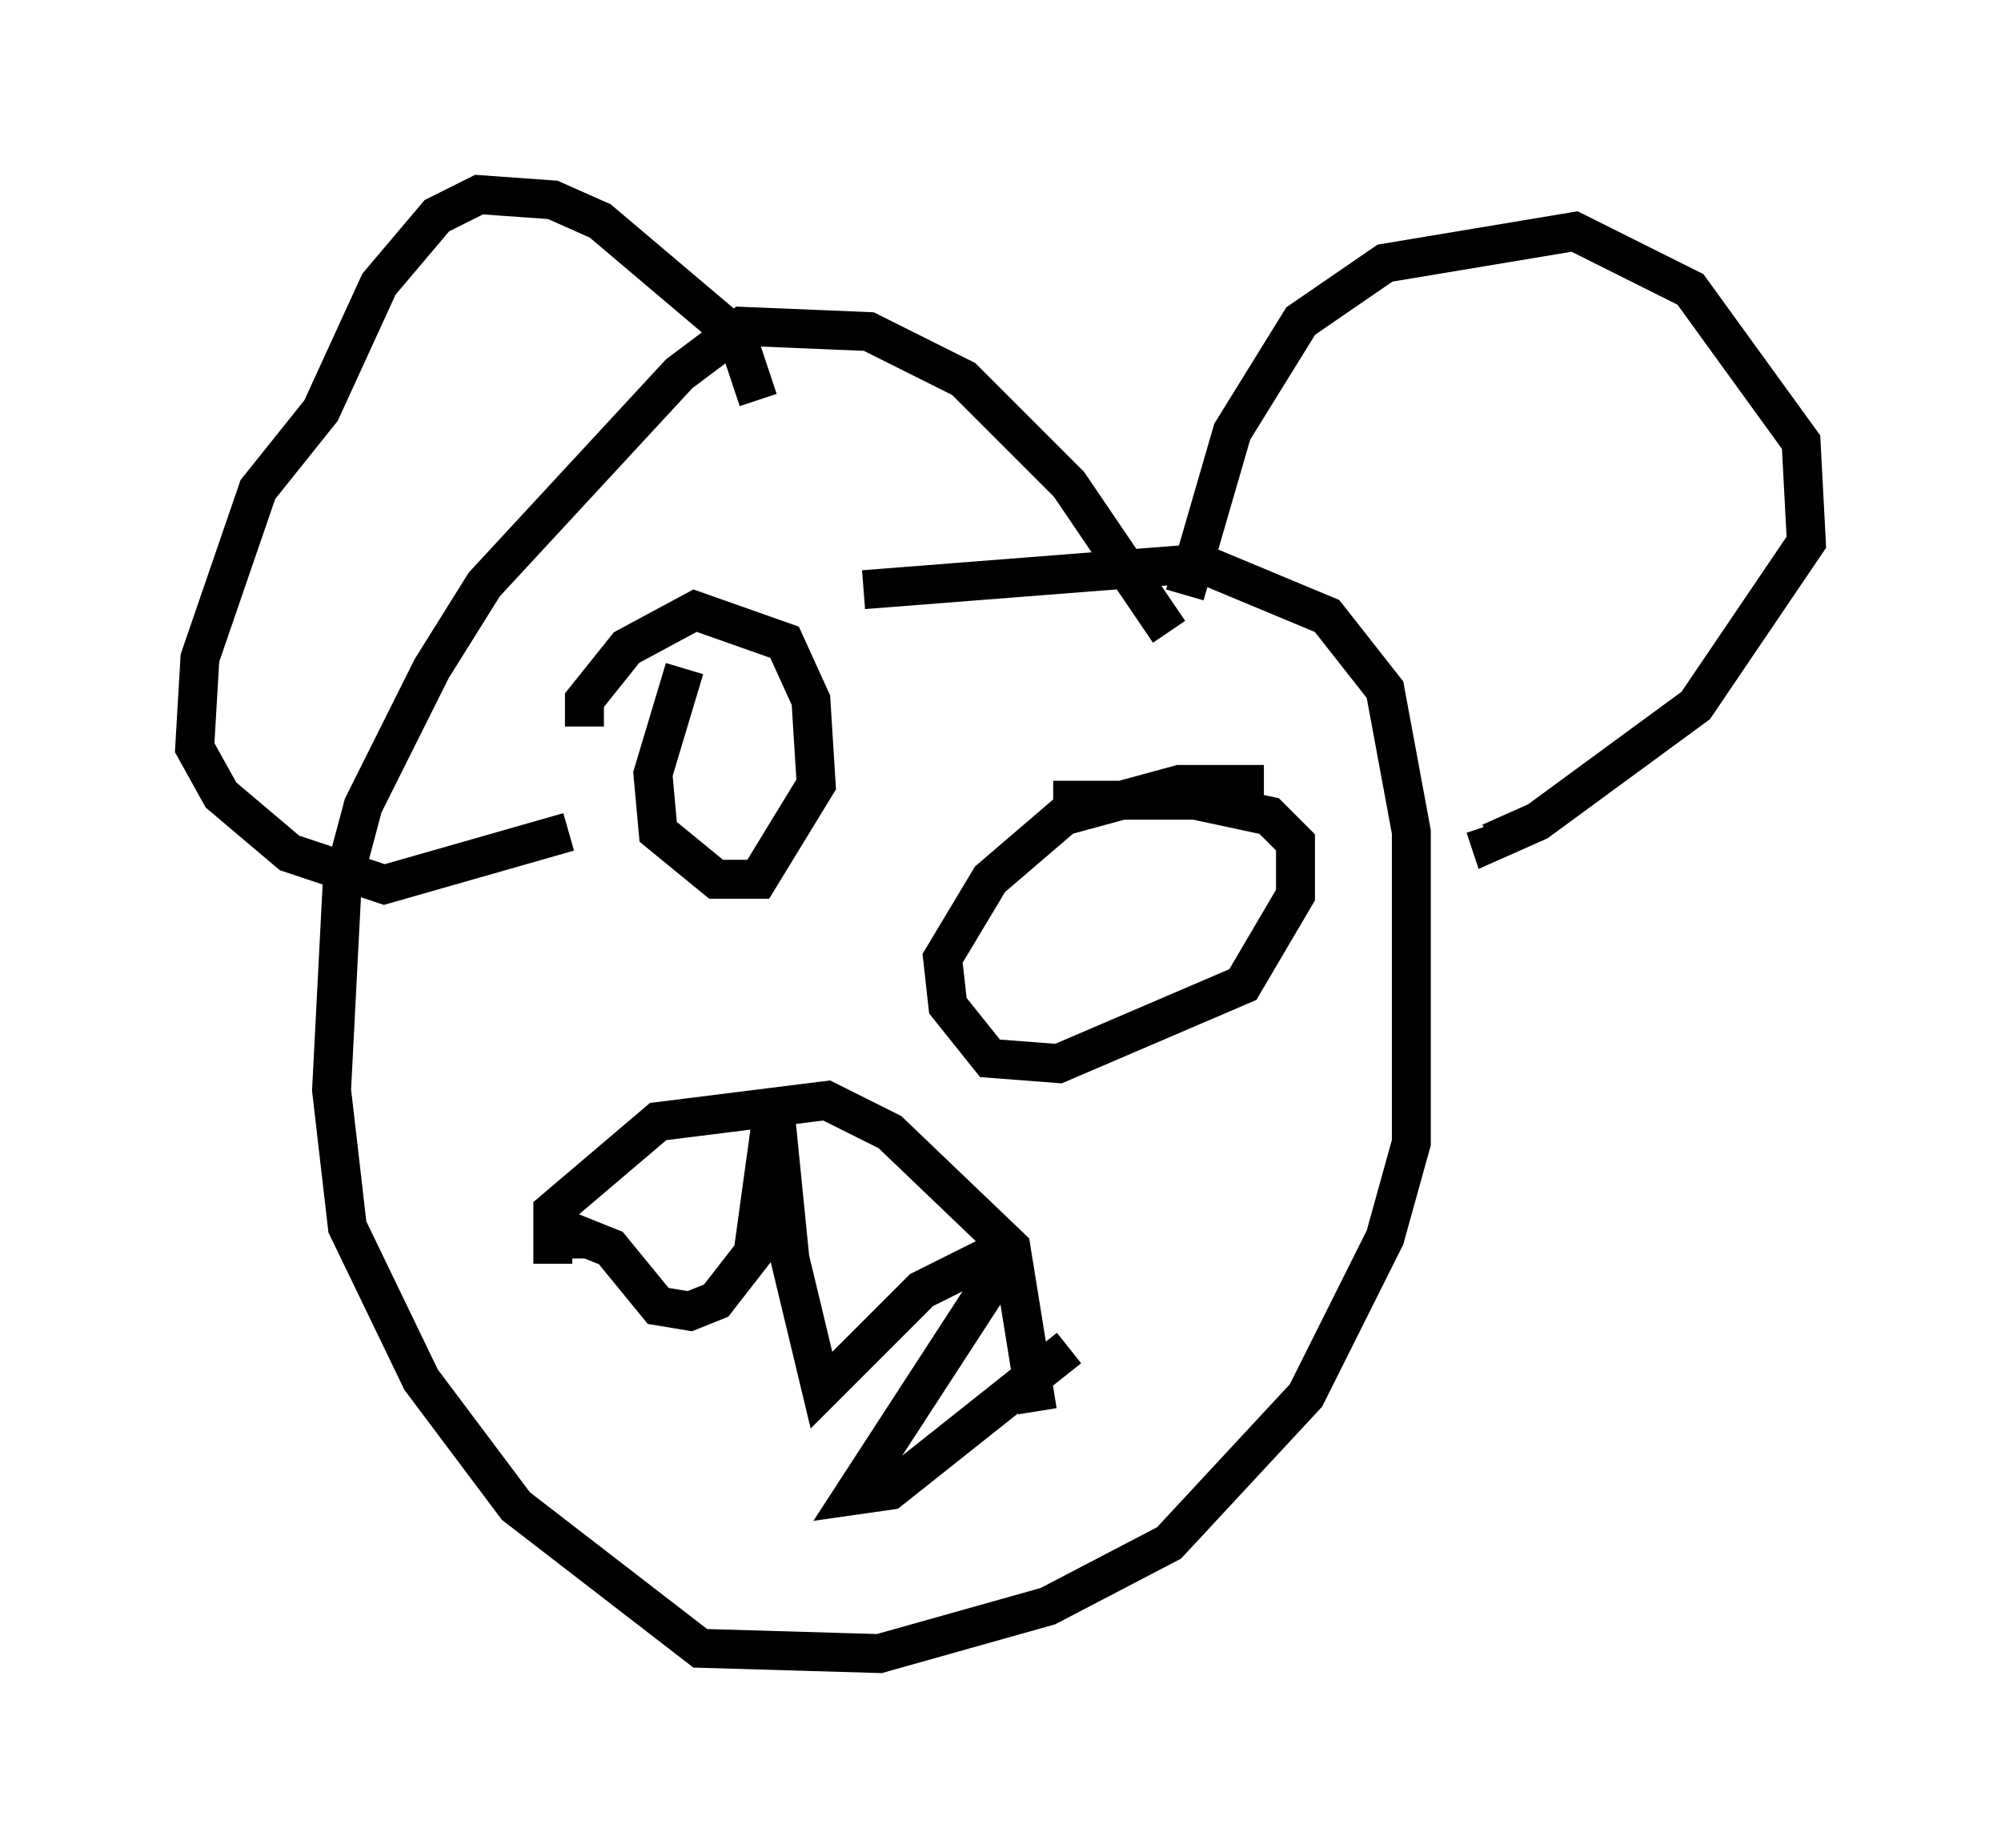 <?xml version="1.0" encoding="utf-8" ?>
<svg baseProfile="full" height="47.483" version="1.1" width="51.407" xmlns="http://www.w3.org/2000/svg" xmlns:ev="http://www.w3.org/2001/xml-events" xmlns:xlink="http://www.w3.org/1999/xlink"><defs /><rect fill="white" height="47.483" width="51.407" x="0" y="0" /><path d="M31.387, 19.75 m-1.353, -3.518 l-2.571, -3.789 -2.706, -2.706 l-2.436, -1.218 -3.248, -0.135 l-1.624, 1.218 -5.007, 5.413 l-1.353, 2.165 -1.759, 3.518 l-0.541, 2.03 -0.271, 5.277 l0.406, 3.518 1.894, 3.924 l2.436, 3.248 4.736, 3.654 l4.601, 0.135 4.33, -1.218 l3.112, -1.624 3.518, -3.789 l2.03, -4.059 0.677, -2.436 l0.0, -7.984 -0.677, -3.654 l-1.488, -1.894 -3.248, -1.353 l-8.66, 0.677 m8.254, 0.135 l1.218, -4.195 1.759, -2.842 l2.165, -1.488 4.871, -0.812 l2.977, 1.488 2.842, 3.924 l0.135, 2.571 -2.842, 4.195 l-4.059, 2.977 -1.218, 0.541 l-0.135, -0.406 m-18.674, -10.961 l-0.541, -1.624 -3.518, -2.977 l-1.218, -0.541 -1.894, -0.135 l-1.083, 0.541 -1.488, 1.759 l-1.488, 3.248 -1.624, 2.03 l-1.488, 4.33 -0.135, 2.3 l0.677, 1.218 1.759, 1.488 l2.436, 0.812 4.736, -1.353 m2.977, -4.195 l-0.812, 2.706 0.135, 1.488 l1.488, 1.218 1.083, 0.0 l1.488, -2.436 -0.135, -2.165 l-0.677, -1.488 -2.3, -0.812 l-1.759, 0.947 -1.083, 1.353 l0.0, 0.677 m17.456, 1.488 l-2.165, 0.0 -2.977, 0.812 l-1.894, 1.624 -1.218, 2.03 l0.135, 1.218 1.083, 1.353 l1.759, 0.135 4.736, -2.03 l1.353, -2.3 0.0, -1.353 l-0.677, -0.677 -1.894, -0.406 l-3.654, 0.0 m-12.855, 11.908 l0.0, -1.353 2.706, -2.3 l4.33, -0.541 1.624, 0.812 l3.112, 2.977 0.677, 4.195 m-11.637, -3.924 l0.0, -0.541 0.677, 0.271 l1.218, 1.488 0.812, 0.135 l0.677, -0.271 0.947, -1.218 l0.541, -3.924 0.406, 4.059 l0.812, 3.383 2.571, -2.571 l1.624, -0.812 0.135, 0.677 l-3.518, 5.413 0.947, -0.135 l4.601, -3.654 " fill="none" stroke="black" stroke-width="1" /></svg>